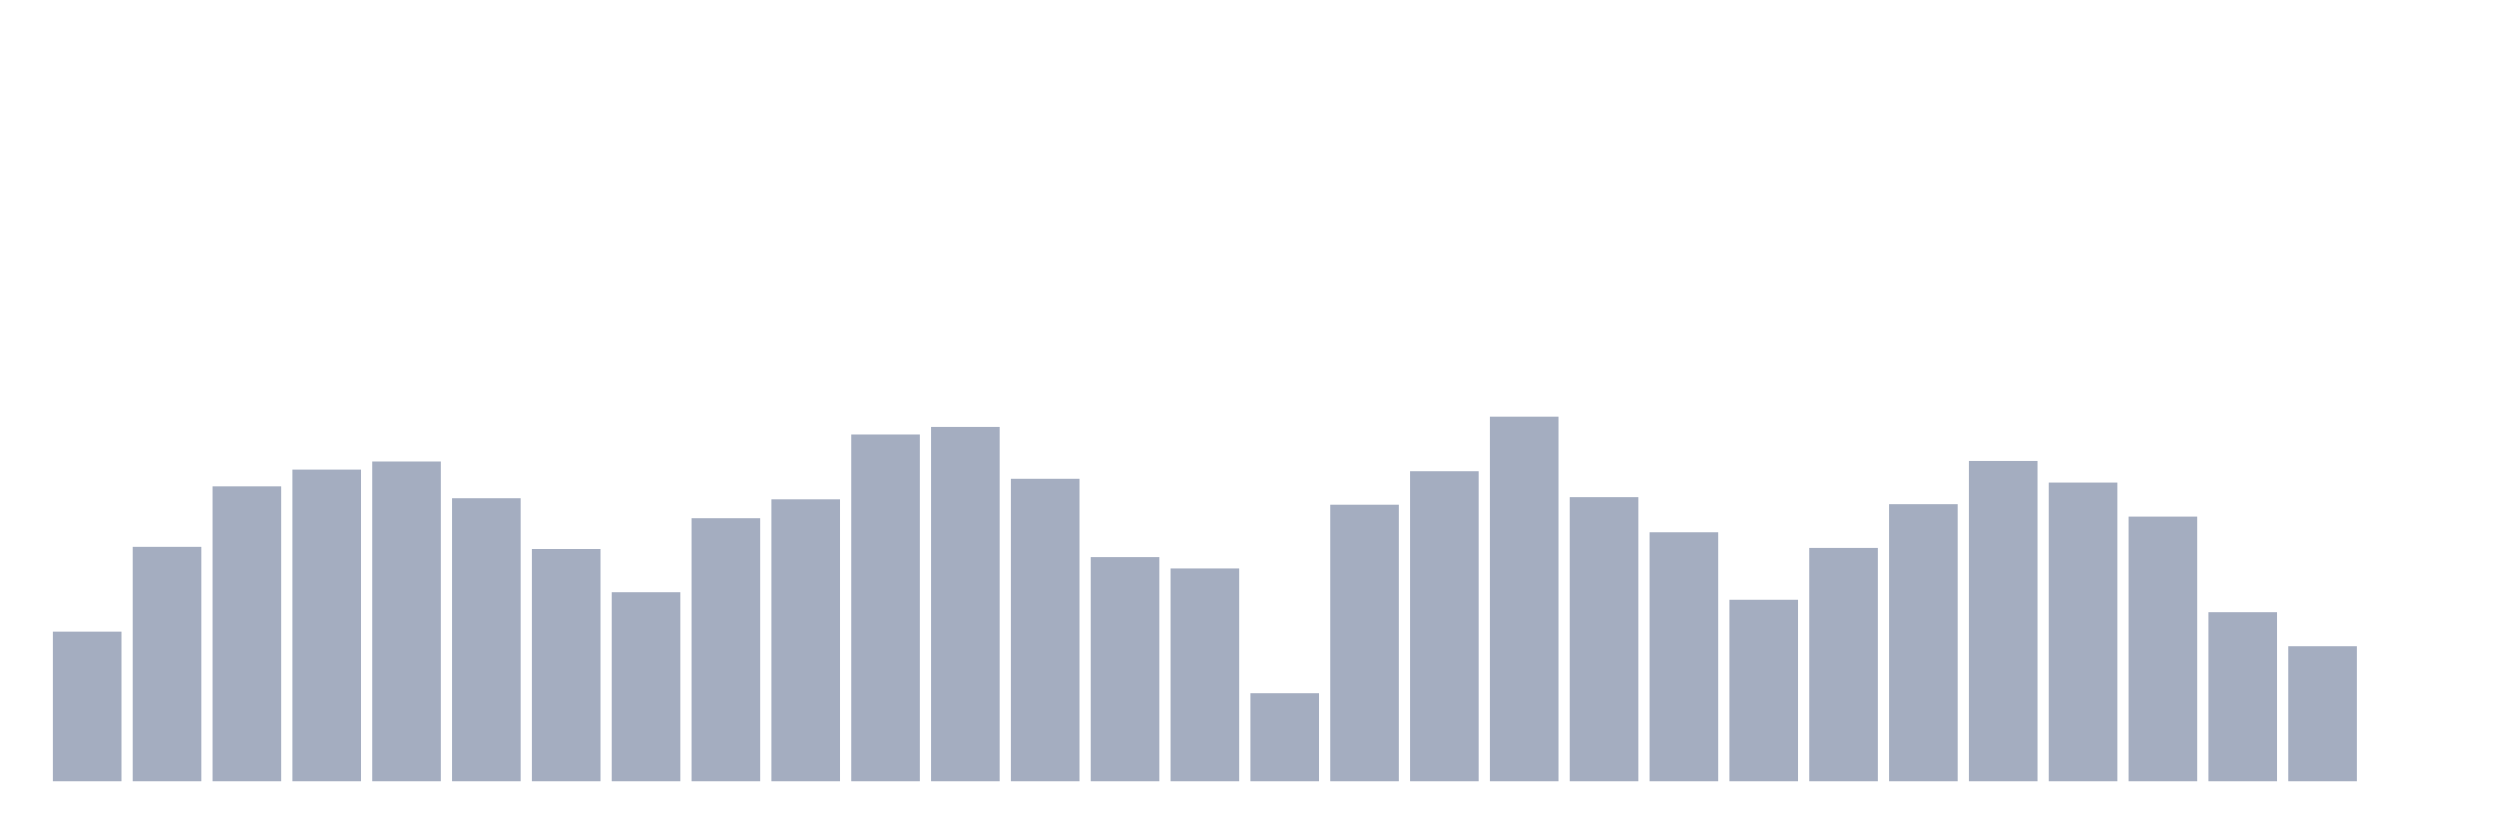<svg xmlns="http://www.w3.org/2000/svg" viewBox="0 0 480 160"><g transform="translate(10,10)"><rect class="bar" x="0.153" width="13.175" y="111.274" height="28.726" fill="rgb(164,173,192)"></rect><rect class="bar" x="15.482" width="13.175" y="94.993" height="45.007" fill="rgb(164,173,192)"></rect><rect class="bar" x="30.81" width="13.175" y="83.378" height="56.622" fill="rgb(164,173,192)"></rect><rect class="bar" x="46.138" width="13.175" y="80.163" height="59.837" fill="rgb(164,173,192)"></rect><rect class="bar" x="61.466" width="13.175" y="78.607" height="61.393" fill="rgb(164,173,192)"></rect><rect class="bar" x="76.794" width="13.175" y="85.659" height="54.341" fill="rgb(164,173,192)"></rect><rect class="bar" x="92.123" width="13.175" y="95.407" height="44.593" fill="rgb(164,173,192)"></rect><rect class="bar" x="107.451" width="13.175" y="103.704" height="36.296" fill="rgb(164,173,192)"></rect><rect class="bar" x="122.779" width="13.175" y="89.496" height="50.504" fill="rgb(164,173,192)"></rect><rect class="bar" x="138.107" width="13.175" y="85.867" height="54.133" fill="rgb(164,173,192)"></rect><rect class="bar" x="153.436" width="13.175" y="73.422" height="66.578" fill="rgb(164,173,192)"></rect><rect class="bar" x="168.764" width="13.175" y="71.97" height="68.03" fill="rgb(164,173,192)"></rect><rect class="bar" x="184.092" width="13.175" y="81.926" height="58.074" fill="rgb(164,173,192)"></rect><rect class="bar" x="199.42" width="13.175" y="96.963" height="43.037" fill="rgb(164,173,192)"></rect><rect class="bar" x="214.748" width="13.175" y="99.141" height="40.859" fill="rgb(164,173,192)"></rect><rect class="bar" x="230.077" width="13.175" y="123.096" height="16.904" fill="rgb(164,173,192)"></rect><rect class="bar" x="245.405" width="13.175" y="86.904" height="53.096" fill="rgb(164,173,192)"></rect><rect class="bar" x="260.733" width="13.175" y="80.474" height="59.526" fill="rgb(164,173,192)"></rect><rect class="bar" x="276.061" width="13.175" y="70" height="70" fill="rgb(164,173,192)"></rect><rect class="bar" x="291.39" width="13.175" y="85.452" height="54.548" fill="rgb(164,173,192)"></rect><rect class="bar" x="306.718" width="13.175" y="92.193" height="47.807" fill="rgb(164,173,192)"></rect><rect class="bar" x="322.046" width="13.175" y="105.156" height="34.844" fill="rgb(164,173,192)"></rect><rect class="bar" x="337.374" width="13.175" y="95.2" height="44.8" fill="rgb(164,173,192)"></rect><rect class="bar" x="352.702" width="13.175" y="86.8" height="53.2" fill="rgb(164,173,192)"></rect><rect class="bar" x="368.031" width="13.175" y="78.504" height="61.496" fill="rgb(164,173,192)"></rect><rect class="bar" x="383.359" width="13.175" y="82.652" height="57.348" fill="rgb(164,173,192)"></rect><rect class="bar" x="398.687" width="13.175" y="89.185" height="50.815" fill="rgb(164,173,192)"></rect><rect class="bar" x="414.015" width="13.175" y="107.541" height="32.459" fill="rgb(164,173,192)"></rect><rect class="bar" x="429.344" width="13.175" y="114.074" height="25.926" fill="rgb(164,173,192)"></rect><rect class="bar" x="444.672" width="13.175" y="140" height="0" fill="rgb(164,173,192)"></rect></g></svg>